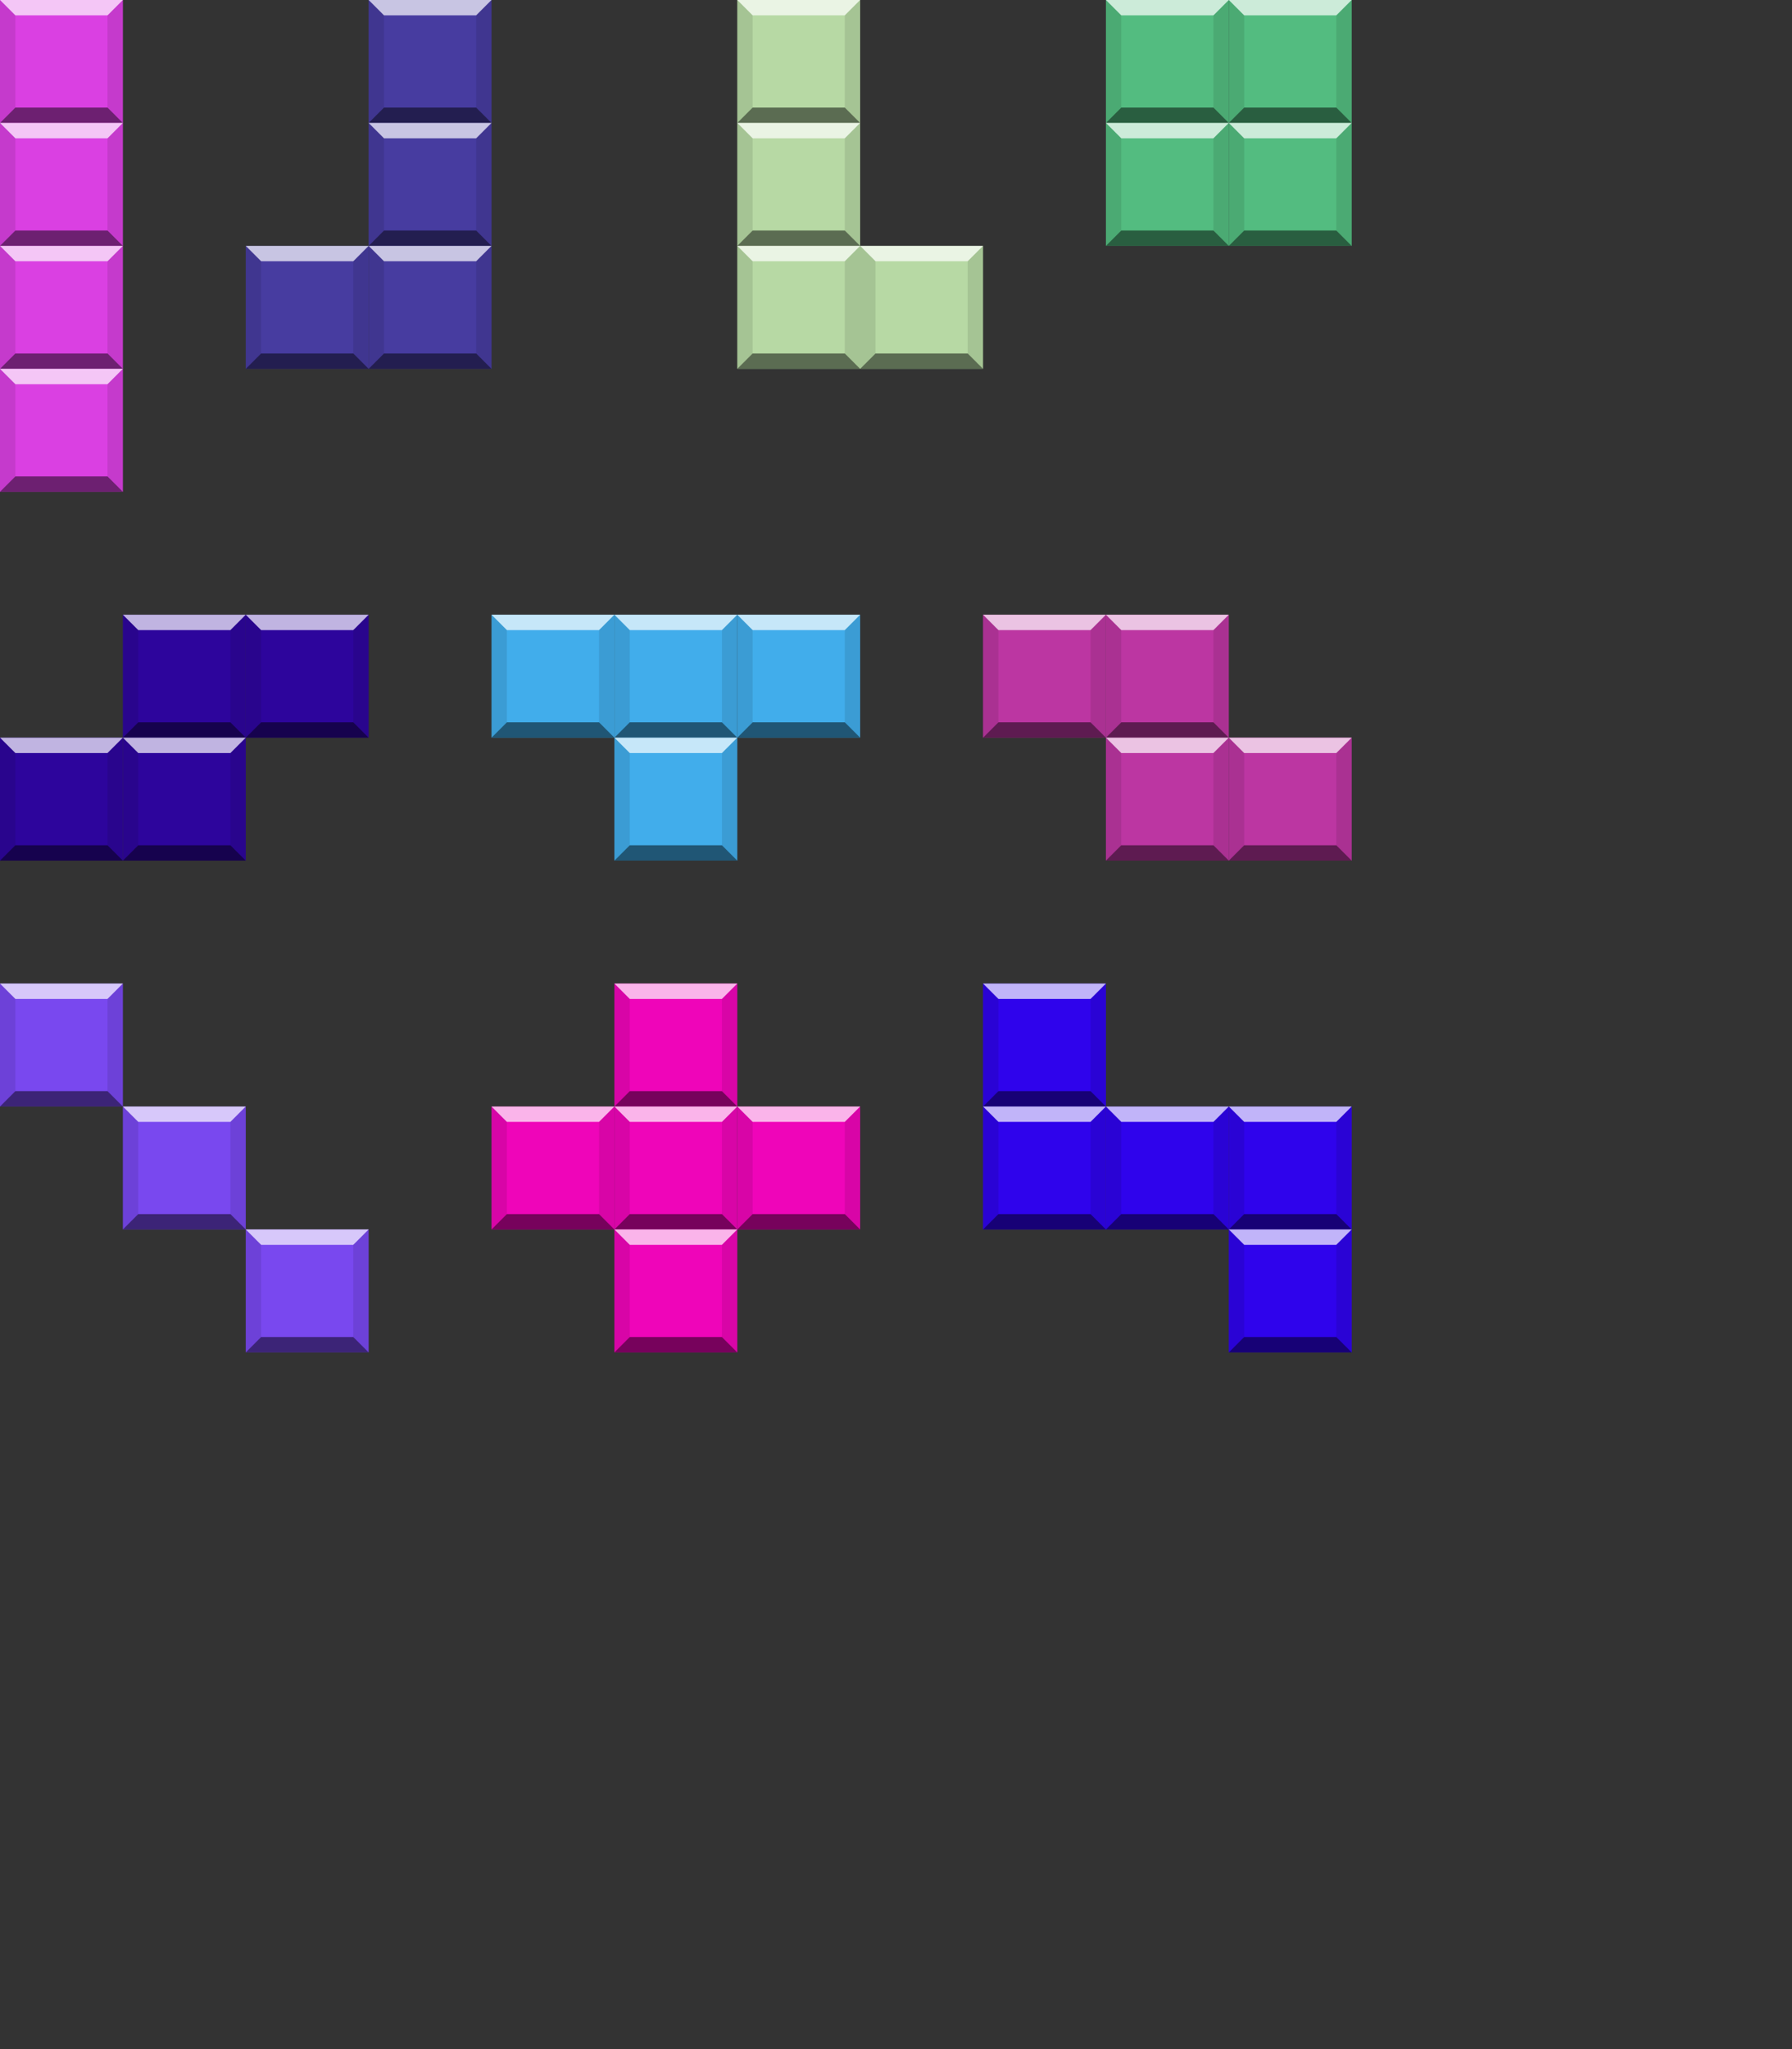 <?xml version='1.0' encoding='UTF-8' standalone='no'?>
<svg xmlns="http://www.w3.org/2000/svg" xmlns:xlink="http://www.w3.org/1999/xlink" version="1.1" width="350" height="400" viewBox="0 0 350 400" style="border:1px solid black">
  <rect x="0" y="0" width="350" height="400" fill="#333333" stroke="none"/>
  <title>Tetris</title>
  <defs>
    <g id="x">
      <rect height="24" width="24"/>
      <path fill="#fff" fill-opacity=".7" d="m0,0 3,3 18,0 3,-3"/>
      <path fill="#000" fill-opacity=".1" d="m0,0 3,3 0,18 -3,3 m24,-24 -3,3 0,18 3,3"/>
      <path fill="#000" fill-opacity=".5" d="m0,24 3,-3 18,0 3,3"/>
    </g>
  </defs>
  <g id="i">
    <use xlink:href="#x" fill="#DA40E2" x="0" y="0"/>
    <use xlink:href="#x" fill="#DA40E2" x="0" y="24"/>
    <use xlink:href="#x" fill="#DA40E2" x="0" y="48"/>
    <use xlink:href="#x" fill="#DA40E2" x="0" y="72"/>
  </g>
  <g id="j">
    <use xlink:href="#x" fill="#473CA0" x="72" y="0"/>
    <use xlink:href="#x" fill="#473CA0" x="72" y="24"/>
    <use xlink:href="#x" fill="#473CA0" x="72" y="48"/>
    <use xlink:href="#x" fill="#473CA0" x="48" y="48"/>
  </g>
  <g id="l">
    <use xlink:href="#x" fill="#B7D9A4" x="144" y="0"/>
    <use xlink:href="#x" fill="#B7D9A4" x="144" y="24"/>
    <use xlink:href="#x" fill="#B7D9A4" x="144" y="48"/>
    <use xlink:href="#x" fill="#B7D9A4" x="168" y="48"/>
  </g>
  <g id="o">
    <use xlink:href="#x" fill="#53BC80" x="216" y="0"/>
    <use xlink:href="#x" fill="#53BC80" x="240" y="0"/>
    <use xlink:href="#x" fill="#53BC80" x="216" y="24"/>
    <use xlink:href="#x" fill="#53BC80" x="240" y="24"/>
  </g>
  <g id="s">
    <use xlink:href="#x" fill="#2D059C" x="24" y="120"/>
    <use xlink:href="#x" fill="#2D059C" x="48" y="120"/>
    <use xlink:href="#x" fill="#2D059C" x="0" y="144"/>
    <use xlink:href="#x" fill="#2D059C" x="24" y="144"/>
  </g>
  <g id="t">
    <use xlink:href="#x" fill="#41ADEB" x="96" y="120"/>
    <use xlink:href="#x" fill="#41ADEB" x="120" y="120"/>
    <use xlink:href="#x" fill="#41ADEB" x="144" y="120"/>
    <use xlink:href="#x" fill="#41ADEB" x="120" y="144"/>
  </g>
  <g id="z">
    <use xlink:href="#x" fill="#BC36A2" x="192" y="120"/>
    <use xlink:href="#x" fill="#BC36A2" x="216" y="120"/>
    <use xlink:href="#x" fill="#BC36A2" x="216" y="144"/>
    <use xlink:href="#x" fill="#BC36A2" x="240" y="144"/>
  </g>
  <g id="bgRd6W">
    <use xlink:href="#x" fill="#7948EF" x="0" y="192"/>
    <use xlink:href="#x" fill="#7948EF" x="24" y="216"/>
    <use xlink:href="#x" fill="#7948EF" x="48" y="240"/>
  </g>
  <g id="xXvLoT">
    <use xlink:href="#x" fill="#EF05B9" x="120" y="192"/>
    <use xlink:href="#x" fill="#EF05B9" x="96" y="216"/>
    <use xlink:href="#x" fill="#EF05B9" x="120" y="216"/>
    <use xlink:href="#x" fill="#EF05B9" x="144" y="216"/>
    <use xlink:href="#x" fill="#EF05B9" x="120" y="240"/>
  </g>
  <g id="uXq67f">
    <use xlink:href="#x" fill="#2F03EC" x="192" y="192"/>
    <use xlink:href="#x" fill="#2F03EC" x="192" y="216"/>
    <use xlink:href="#x" fill="#2F03EC" x="216" y="216"/>
    <use xlink:href="#x" fill="#2F03EC" x="240" y="216"/>
    <use xlink:href="#x" fill="#2F03EC" x="240" y="240"/>
  </g>
</svg>
